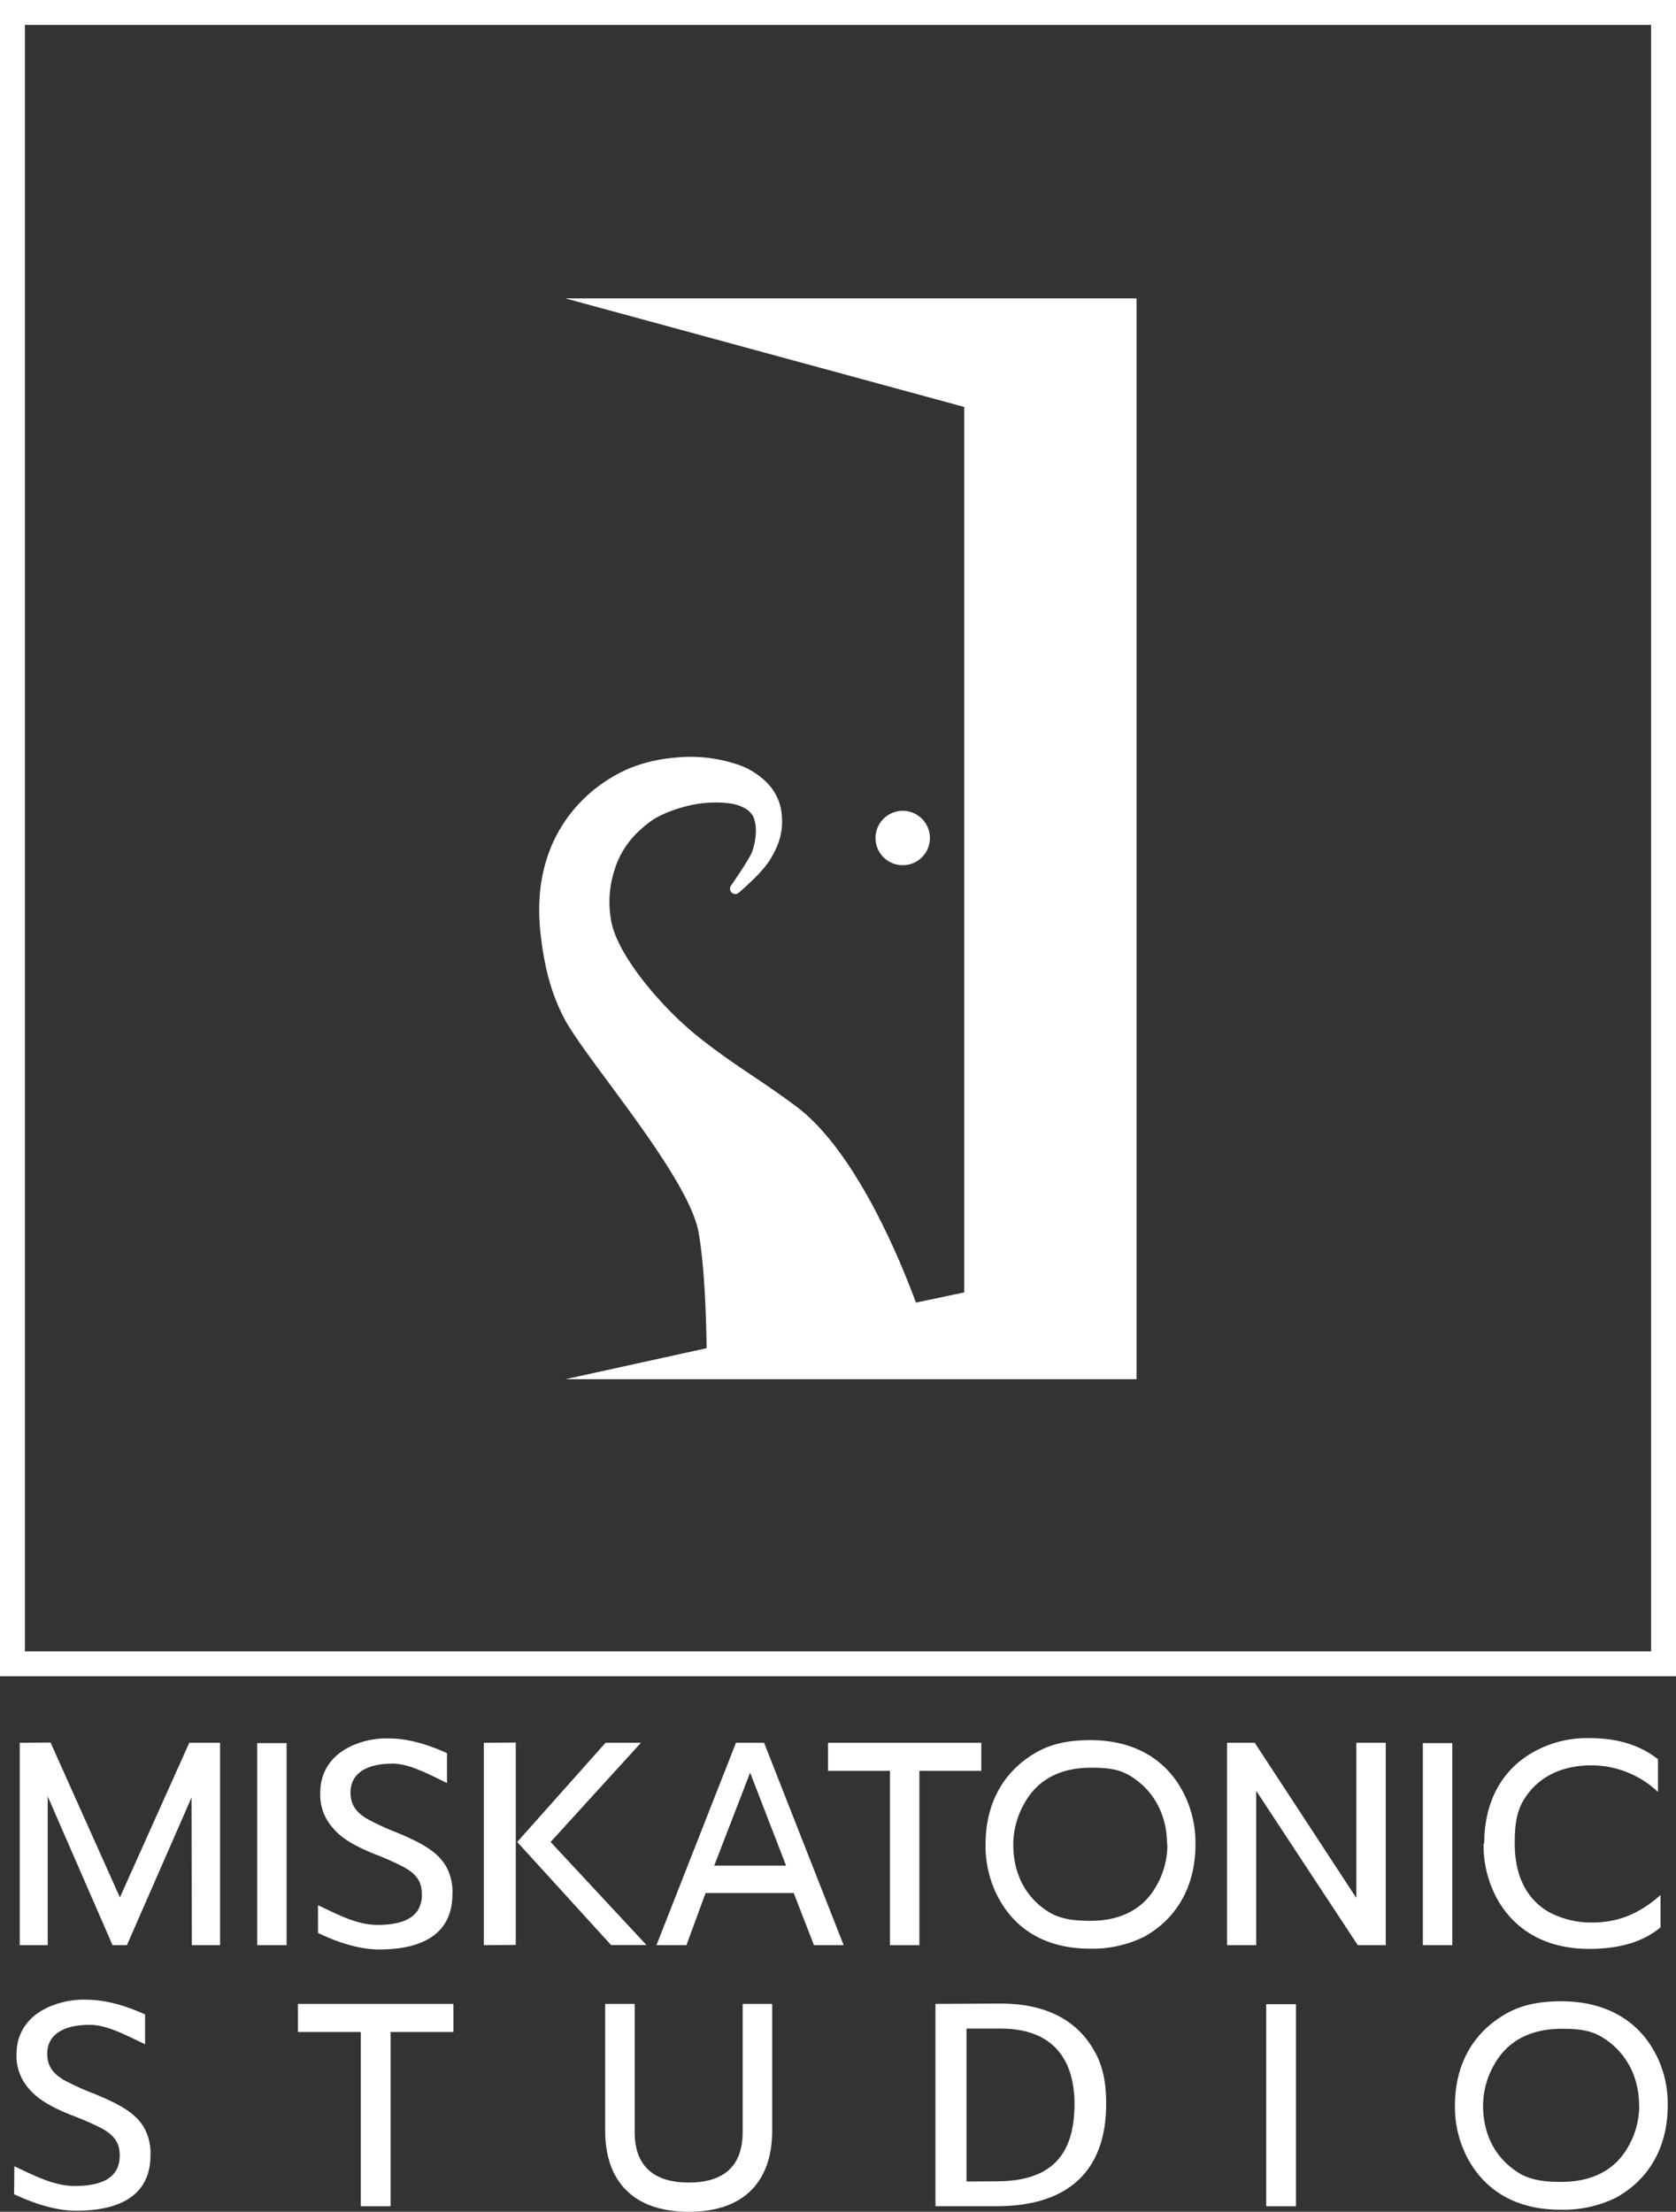 <svg xmlns="http://www.w3.org/2000/svg" viewBox="0 0 466.85 615.99"><rect x="0" y="0" width="466.85" height="615.99" fill="#333333" stroke="none"/><defs><style>.cls-1{fill:#fff;}.cls-2{fill:none;stroke:#fff;stroke-miterlimit:10;stroke-width:6.94px;}</style></defs><title>Zasób 11</title><g id="Warstwa_2" data-name="Warstwa 2"><g id="Warstwa_1-2" data-name="Warstwa 1"><path class="cls-1" d="M14.08,485.3,33.4,528.44l19.32-43.06H61.3v56.37H53.43l-.08-41.13-18,41.13h-4L13.29,500.3v41.45H5.5V485.38Z"/><path class="cls-1" d="M79.83,485.46v56.29H71.64V485.46Z"/><path class="cls-1" d="M88.58,530.62c5.09,2.34,10.65,5.48,16.54,5.48,8.35,0,12.4-2.82,12.4-8.47,0-3.87-1.83-5.89-5.25-7.74a80.21,80.21,0,0,0-8.19-3.63c-5.33-2.18-9.06-4.35-11.37-7.18a13.7,13.7,0,0,1-3.5-9.84c0-6,3.34-10.65,9.06-13.14a23.67,23.67,0,0,1,9.86-1.94c6,0,11.61,1.94,16.38,4.11v8.31c-4.61-2.18-10.34-5.4-15.1-5.4-7.63,0-11.77,2.9-11.77,8.06,0,3.55,1.75,5.8,5.25,7.66a71.89,71.89,0,0,0,7.63,3.47c7.55,3.14,11.53,5.56,13.83,9.59a14.63,14.63,0,0,1,1.67,7.58c0,9.92-6.76,15.4-20.43,15.4-6.36,0-13-2.66-17-4.6Z"/><path class="cls-1" d="M143.67,485.3v56.37l-8.9.08V485.38Zm25,.08h9.86L153.37,513l26.71,28.71h-9.86L144.07,513Z"/><path class="cls-1" d="M212.84,485.38,235,541.74h-8.27l-5.64-14.52H196.54l-5.33,14.52h-8.35L205,485.38Zm-3.89,8.31-10,25.89h20Z"/><path class="cls-1" d="M230.65,493.2v-7.82h42.69v7.82H256.09v48.55H247.9V493.2Z"/><path class="cls-1" d="M278.35,529a30.59,30.59,0,0,1-3.82-15.32c0-11.78,5.25-20.64,14.31-25.73,4.45-2.5,9.38-3.31,14.94-3.31,11.21,0,20.27,4.6,25.36,13.71A30.39,30.39,0,0,1,333,513.68c0,11.69-5.25,20.72-14.31,25.72a32.37,32.37,0,0,1-15.18,3.31C292.27,542.71,283.44,538.12,278.35,529Zm46.74-15.24c0-8.87-4.21-15.64-10.57-19.35-3.18-1.85-6.68-2.09-10.65-2.09-8.11,0-14.63,3-18.44,9.76a23.44,23.44,0,0,0-3.18,11.61c0,9,4.13,15.56,10.65,19.27,3.34,1.69,6.92,2,10.89,2,8,0,14.55-3,18.29-9.68a23.08,23.08,0,0,0,3.1-11.53Z"/><path class="cls-1" d="M349.51,485.38l28.3,43.22V485.38H386v56.37h-7.79l-28.3-43v43H341.8V485.38Z"/><path class="cls-1" d="M404.53,485.46v56.29h-8.19V485.46Z"/><path class="cls-1" d="M413.43,513.44c0-11.85,5.09-20.89,14.15-25.73a30.48,30.48,0,0,1,15.18-3.63c7.63,0,14,1.86,19.08,5.89v9.11a27,27,0,0,0-18.52-7.42c-8.74,0-15.5,3.55-19.24,10.24-1.83,3.39-2.15,7.1-2.15,11.53,0,9,3.34,15.8,10,19.35a25.26,25.26,0,0,0,11.45,2.66c8,0,13.75-2.9,19.16-7.66v9c-4.77,4-11.37,6-19.87,6-11.61,0-20.59-4.84-25.68-14a31.18,31.18,0,0,1-3.74-15.32Z"/><path class="cls-1" d="M4,603.33c5.16,2.34,10.81,5.48,16.77,5.48,8.47,0,12.58-2.82,12.58-8.47,0-3.87-1.85-5.89-5.32-7.74A81.64,81.64,0,0,0,19.69,589c-5.4-2.18-9.19-4.36-11.53-7.18A13.59,13.59,0,0,1,4.61,572c0-6,3.39-10.65,9.19-13.14a24.31,24.31,0,0,1,10-1.94c6.13,0,11.77,1.94,16.61,4.11v8.3c-4.68-2.18-10.48-5.4-15.32-5.4-7.74,0-11.93,2.9-11.93,8.06,0,3.55,1.77,5.81,5.32,7.66a73.78,73.78,0,0,0,7.74,3.47c7.66,3.14,11.69,5.56,14,9.6a14.47,14.47,0,0,1,1.69,7.58c0,9.92-6.85,15.4-20.72,15.4-6.45,0-13.14-2.66-17.26-4.59Z"/><path class="cls-1" d="M83,565.92V558.1h43.3v7.82H108.8v48.54h-8.3V565.92Z"/><path class="cls-1" d="M168.57,558.1h8.22v35.64c0,9.76,5.56,14.11,15.08,14.11s15-4.36,15-14.11V558.1h8.22v35.32c0,14-7.74,22.58-23.22,22.58s-23.3-8.55-23.3-22.58Z"/><path class="cls-1" d="M278.74,558c12.34,0,21.21,4.51,26,13.06,2.5,4.19,3.39,9.11,3.39,14.84,0,19-10.89,28.55-30.56,28.55h-17V558.1Zm-1.21,49.51c15.32,0,21.77-7.34,21.77-21.53,0-13.06-6.61-21-20.48-21h-9.6v42.58Z"/><path class="cls-1" d="M361,558.18v56.28H352.7V558.18Z"/><path class="cls-1" d="M409.15,601.72a30.25,30.25,0,0,1-3.87-15.32c0-11.77,5.32-20.64,14.51-25.72,4.52-2.5,9.52-3.31,15.16-3.31,11.37,0,20.56,4.6,25.72,13.71a30,30,0,0,1,3.87,15.32c0,11.69-5.32,20.72-14.51,25.72a33.23,33.23,0,0,1-15.4,3.3C423.26,615.43,414.31,610.83,409.15,601.72Zm47.42-15.24c0-8.87-4.27-15.64-10.72-19.35-3.23-1.85-6.77-2.1-10.8-2.1-8.23,0-14.84,3-18.71,9.76a23.18,23.18,0,0,0-3.23,11.61c0,8.95,4.19,15.56,10.8,19.27,3.39,1.69,7,2,11,2,8.14,0,14.76-3,18.55-9.67a22.83,22.83,0,0,0,3.14-11.53Z"/><rect class="cls-2" x="3.47" y="3.47" width="459.91" height="459.91"/><path class="cls-1" d="M157.47,83.1l111.12,30.24v246.6l-13.46,2.84c-3.95-10.81-16.51-41.9-33.11-54.45-9.71-7.34-17.63-11.67-27.52-19.58S172.73,267,170.43,257.37a28.79,28.79,0,0,1,.72-15A24.35,24.35,0,0,1,178.49,231c.46-.43.79-.72,1.23-1.1l1.38-1.07a19.6,19.6,0,0,1,2.7-1.62,37.37,37.37,0,0,1,6.46-2.42,32.83,32.83,0,0,1,12.69-1.09,12.14,12.14,0,0,1,4.59,1.43,5.92,5.92,0,0,1,1.5,1.22l.31.37a3.13,3.13,0,0,0,.21.26l.12.13.15.37.29.74c.06.23,0-.2,0-.14l0,.07,0,.13.08.27a3.55,3.55,0,0,1,.14.54,9.08,9.08,0,0,1,.16,1.12,13.51,13.51,0,0,1,0,2.33,18.42,18.42,0,0,1-1,4.68c-.51,1.44-3.22,5.57-5.91,9.49a1.47,1.47,0,0,0,2.17,1.94c3.29-2.84,6.76-6.17,8.61-9,2-3.28,4.09-7.38,3.32-13.37l-.11-.79-.06-.41-.17-.62c-.12-.41-.25-.84-.38-1.24l-.46-1.08a14.64,14.64,0,0,0-2.68-3.95,20.82,20.82,0,0,0-7.79-5.07,41.3,41.3,0,0,0-18-2.11,44.89,44.89,0,0,0-9.72,1.89,35.67,35.67,0,0,0-5.16,2.08c-.46.25-.85.42-1.38.74l-1,.54c-.77.47-1.66,1-2.38,1.51a40.56,40.56,0,0,0-14.86,18A44.67,44.67,0,0,0,150.47,248a55.48,55.48,0,0,0,.14,12.29c.91,8.07,2.54,15.49,6.37,23,5.83,11.43,35,44.33,37.66,60.19,1.64,9.63,2.08,23.52,2.18,32l-39.35,8.65H316.59V83.1Z"/><circle class="cls-1" cx="251.45" cy="233.39" r="7.58"/></g></g></svg>